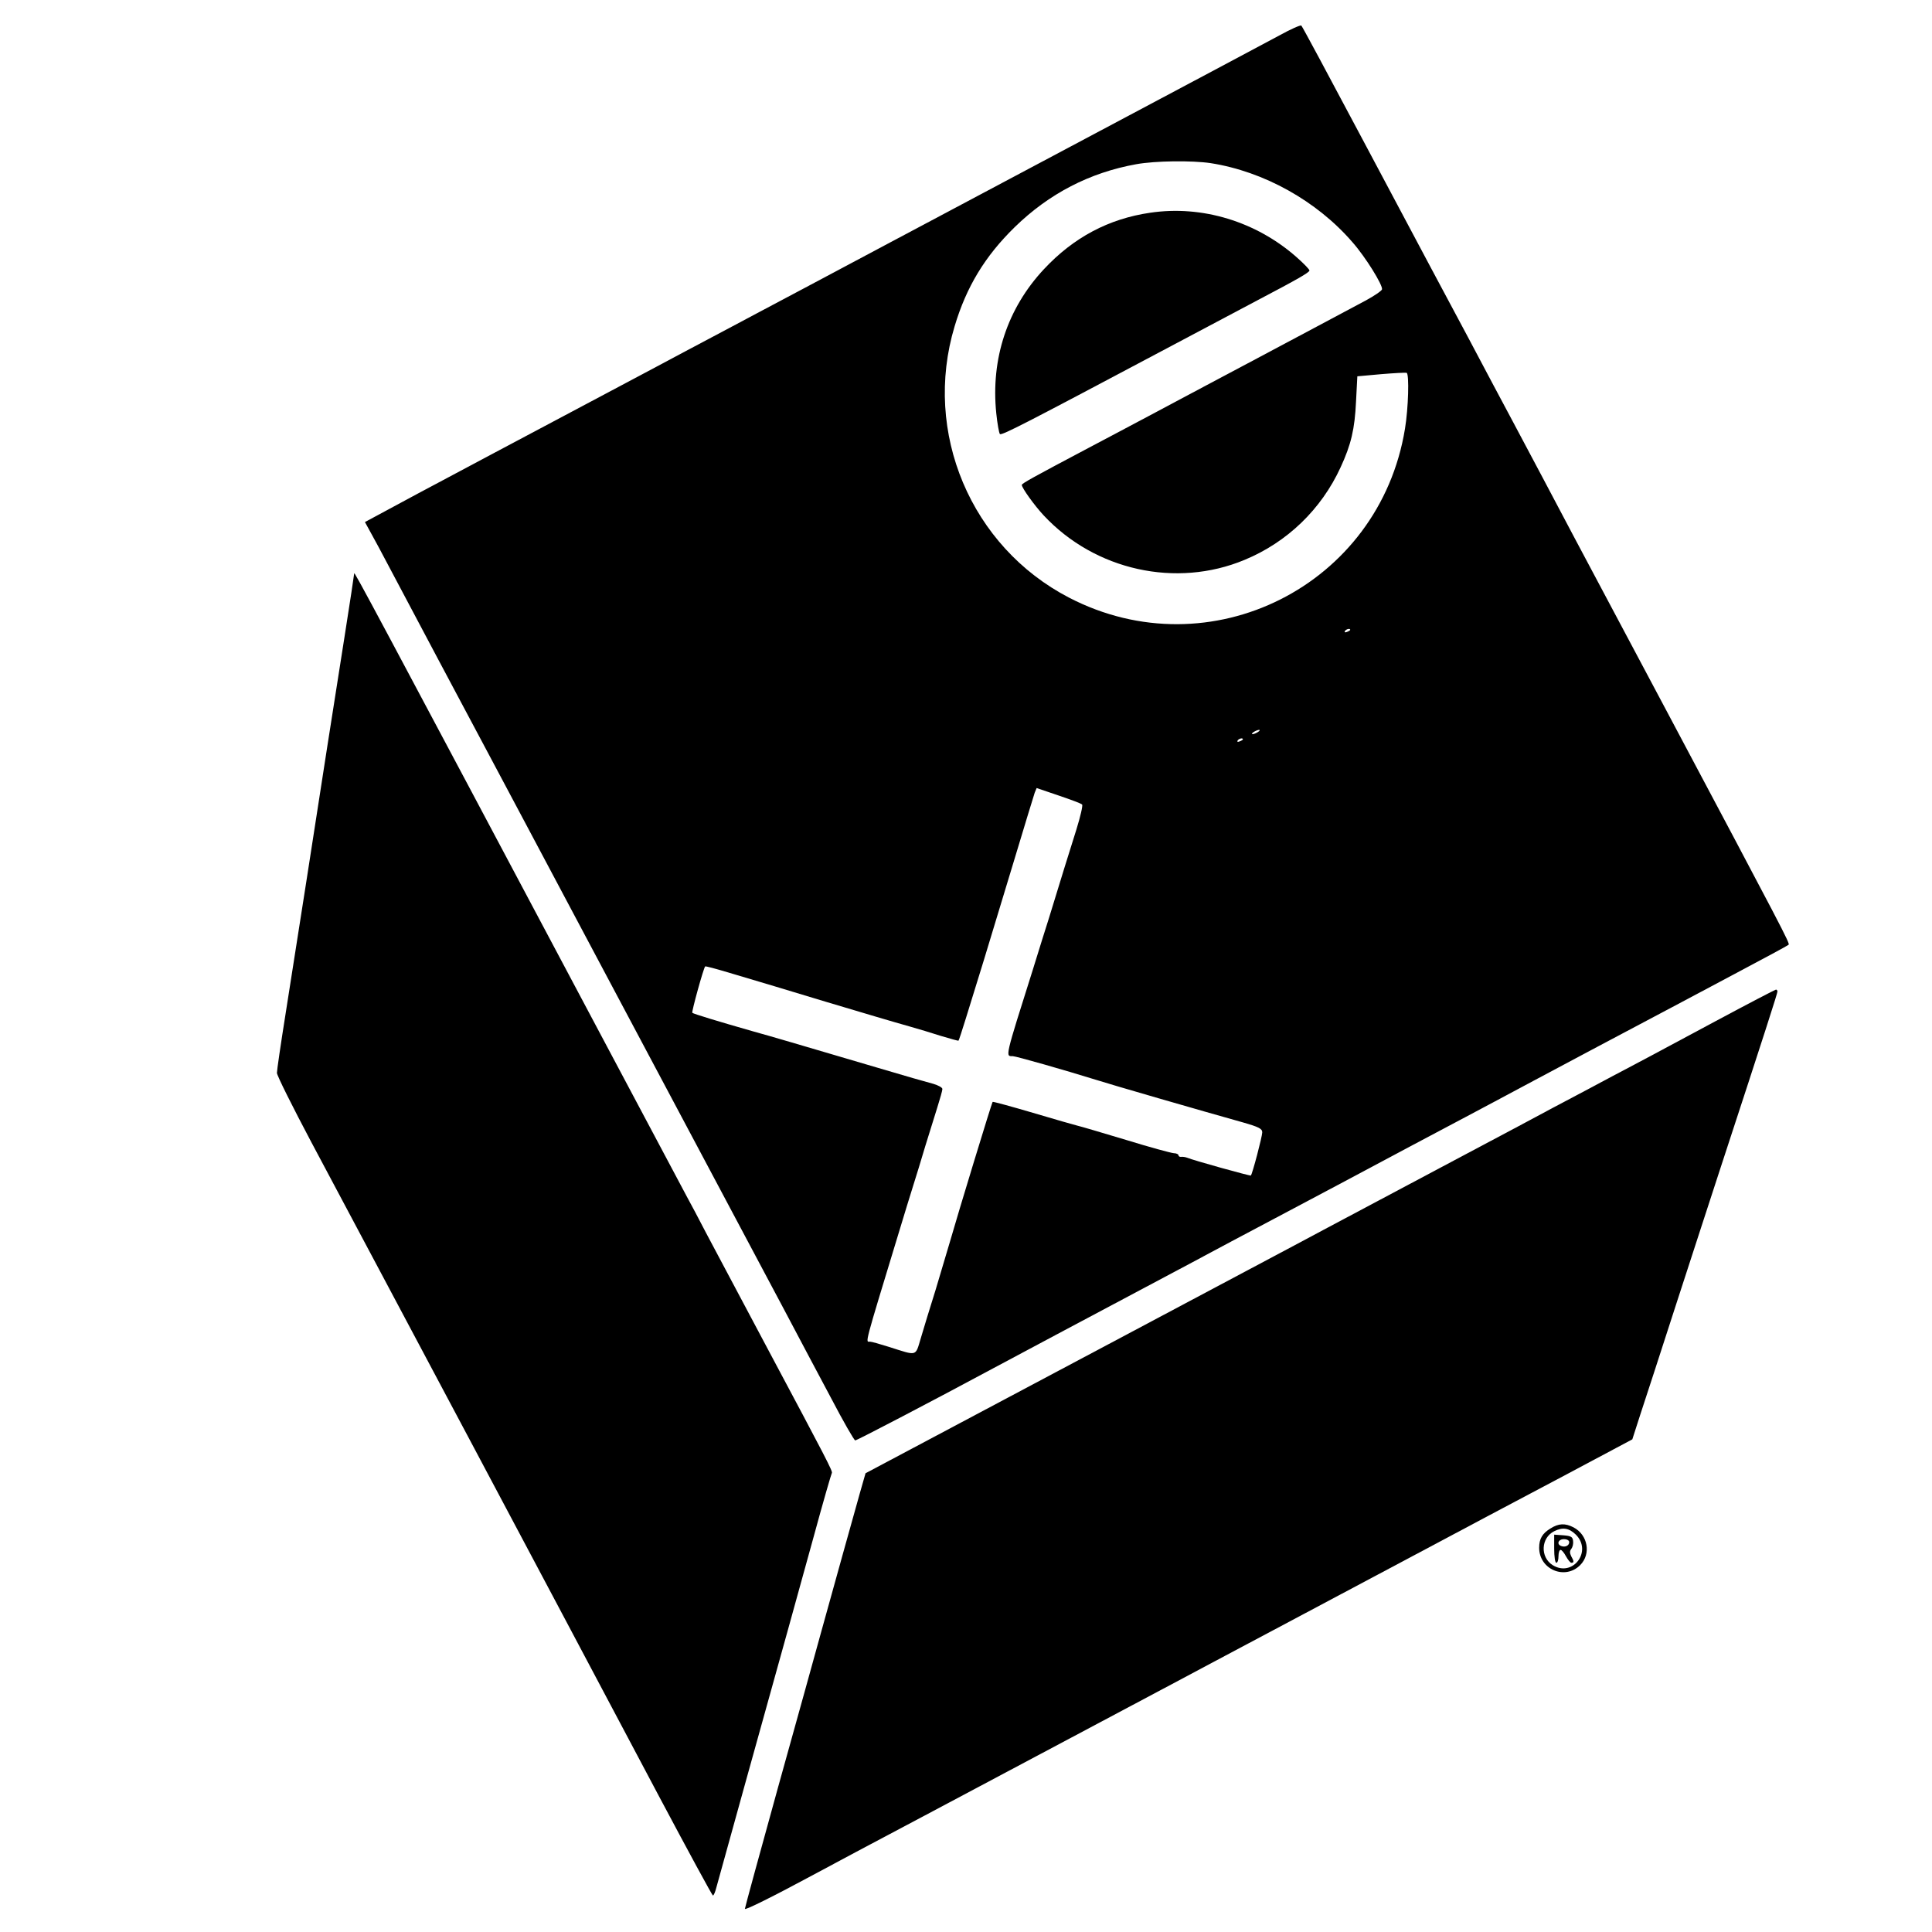 <?xml version="1.0" standalone="no"?>
<!DOCTYPE svg PUBLIC "-//W3C//DTD SVG 20010904//EN"
 "http://www.w3.org/TR/2001/REC-SVG-20010904/DTD/svg10.dtd">
<svg version="1.0" xmlns="http://www.w3.org/2000/svg"
 width="900pt" height="900pt" viewBox="0 0 900 900"
 preserveAspectRatio="xMidYMid meet">
<g transform="translate(0,900) scale(0.1,-0.1)"
fill="#000000" stroke="none">
<path d="M5960 8835 c-52 -28 -358 -191 -680 -362 -322 -171 -828 -440 -1125
-598 -297 -158 -580 -309 -630 -335 -49 -26 -193 -103 -320 -170 -126 -67
-266 -142 -310 -165 -614 -326 -642 -341 -948 -504 l-247 -133 28 -51 c16 -29
52 -95 79 -147 91 -173 394 -742 473 -890 87 -164 117 -219 585 -1100 542
-1019 671 -1262 790 -1485 61 -115 158 -299 216 -407 57 -109 108 -198 113
-198 8 0 366 187 641 335 33 18 168 90 300 160 499 265 548 291 630 335 104
56 194 104 470 250 138 73 390 207 560 298 171 90 346 184 390 207 44 24 253
135 465 248 212 112 498 264 635 337 138 73 253 135 257 139 7 6 -23 63 -572
1096 -167 314 -357 671 -423 795 -135 255 -169 320 -289 545 -47 88 -142 266
-210 395 -69 129 -146 273 -171 320 -25 47 -170 319 -322 605 -152 286 -279
523 -283 526 -4 3 -50 -17 -102 -46z m-320 -595 c248 -39 494 -176 660 -368
61 -69 142 -200 138 -220 -2 -7 -37 -31 -78 -53 -168 -90 -267 -142 -505 -269
-137 -73 -349 -185 -470 -250 -121 -64 -263 -140 -315 -167 -257 -136 -310
-165 -310 -172 0 -14 59 -96 102 -142 239 -256 617 -340 936 -207 198 82 357
235 447 431 49 106 66 178 72 308 l6 116 111 10 c61 5 114 8 119 6 12 -7 8
-163 -8 -260 -119 -731 -908 -1128 -1565 -787 -457 237 -682 769 -533 1264 55
184 141 326 280 462 160 156 349 254 566 293 88 16 259 18 347 5z m650 -2174
c0 -2 -7 -7 -16 -10 -8 -3 -12 -2 -9 4 6 10 25 14 25 6z m-430 -476 c-8 -5
-19 -10 -25 -10 -5 0 -3 5 5 10 8 5 20 10 25 10 6 0 3 -5 -5 -10z m-70 -34 c0
-2 -7 -7 -16 -10 -8 -3 -12 -2 -9 4 6 10 25 14 25 6z m-749 -304 c4 -4 -8 -56
-27 -117 -33 -105 -74 -236 -127 -410 -14 -44 -48 -152 -75 -240 -132 -418
-129 -405 -94 -405 14 0 239 -64 387 -110 58 -19 497 -146 683 -198 77 -22 92
-30 92 -47 0 -19 -46 -194 -53 -201 -3 -3 -269 71 -297 83 -8 3 -21 5 -27 4
-7 -1 -13 2 -13 7 0 5 -10 10 -22 10 -13 1 -113 28 -223 62 -110 33 -211 63
-225 66 -13 3 -107 30 -208 60 -102 30 -186 53 -188 51 -4 -4 -161 -519 -199
-652 -13 -44 -43 -145 -67 -225 -25 -80 -56 -180 -68 -222 -27 -89 -14 -85
-150 -42 -41 13 -80 24 -87 24 -22 0 -30 -31 133 505 25 83 56 184 69 225 13
41 38 122 55 180 18 58 43 139 56 180 13 41 24 80 24 87 0 7 -19 17 -42 24
-24 6 -142 40 -263 76 -380 112 -488 144 -575 168 -158 45 -280 82 -285 87 -4
4 52 208 60 216 2 2 50 -11 107 -28 56 -17 155 -46 218 -65 63 -19 169 -51
235 -71 194 -58 315 -94 390 -115 39 -11 106 -31 149 -45 43 -13 80 -23 81
-22 2 2 17 48 34 103 17 55 55 179 85 275 29 96 93 306 141 465 48 160 91 300
95 312 l9 22 103 -35 c56 -19 105 -37 109 -42z"/>
<path d="M5358 8009 c-193 -28 -357 -115 -495 -263 -170 -182 -248 -417 -222
-671 5 -49 13 -93 17 -97 8 -8 127 54 777 399 176 93 370 196 430 228 177 93
235 126 235 135 0 5 -27 33 -60 62 -188 166 -440 243 -682 207z"/>
<path d="M1650 6329 c0 -4 -20 -137 -45 -295 -25 -159 -61 -388 -80 -509 -47
-307 -148 -952 -195 -1250 -22 -138 -40 -261 -40 -273 0 -12 73 -158 161 -324
89 -167 237 -445 329 -618 92 -173 286 -538 431 -810 334 -629 552 -1038 859
-1618 135 -254 248 -462 251 -462 4 0 11 17 16 37 6 21 68 245 138 498 191
686 226 812 315 1135 44 162 83 296 85 298 6 6 -26 67 -290 562 -127 239 -260
489 -295 555 -34 66 -75 143 -90 170 -15 28 -180 338 -367 690 -1116 2100
-1183 2225 -1183 2214z"/>
<path d="M7990 4242 c-151 -81 -367 -197 -480 -256 -113 -60 -236 -126 -275
-146 -38 -21 -245 -131 -460 -245 -665 -354 -708 -376 -780 -415 -68 -36
-1273 -677 -1737 -923 l-226 -120 -26 -91 c-14 -50 -50 -179 -80 -286 -30
-107 -75 -269 -100 -360 -25 -91 -115 -416 -201 -724 -85 -307 -155 -563 -155
-568 0 -8 129 56 335 167 33 18 278 149 545 290 769 409 1099 584 1185 630 44
24 256 136 470 250 215 114 426 227 470 250 229 122 716 381 825 438 69 37
165 88 214 114 l90 48 37 115 c21 63 97 297 169 520 72 223 165 506 205 630
210 641 265 813 265 821 0 5 -3 9 -7 9 -5 -1 -132 -67 -283 -148z"/>
<path d="M7223 1880 c-38 -23 -53 -48 -53 -90 0 -101 120 -152 191 -81 52 52
36 141 -31 176 -39 20 -69 19 -107 -5z m118 -29 c78 -78 -15 -200 -108 -142
-59 37 -55 127 7 158 40 20 69 15 101 -16z"/>
<path d="M7240 1786 c0 -37 4 -66 10 -66 6 0 10 14 10 30 0 17 4 30 10 30 5 0
16 -13 25 -30 9 -16 20 -30 25 -30 13 0 13 7 -1 31 -7 15 -7 24 1 34 6 8 10
24 8 37 -2 19 -10 23 -45 26 l-43 3 0 -65z m70 30 c0 -16 -19 -25 -37 -18 -23
8 -14 32 12 32 15 0 25 -6 25 -14z"/>
</g>
</svg>
